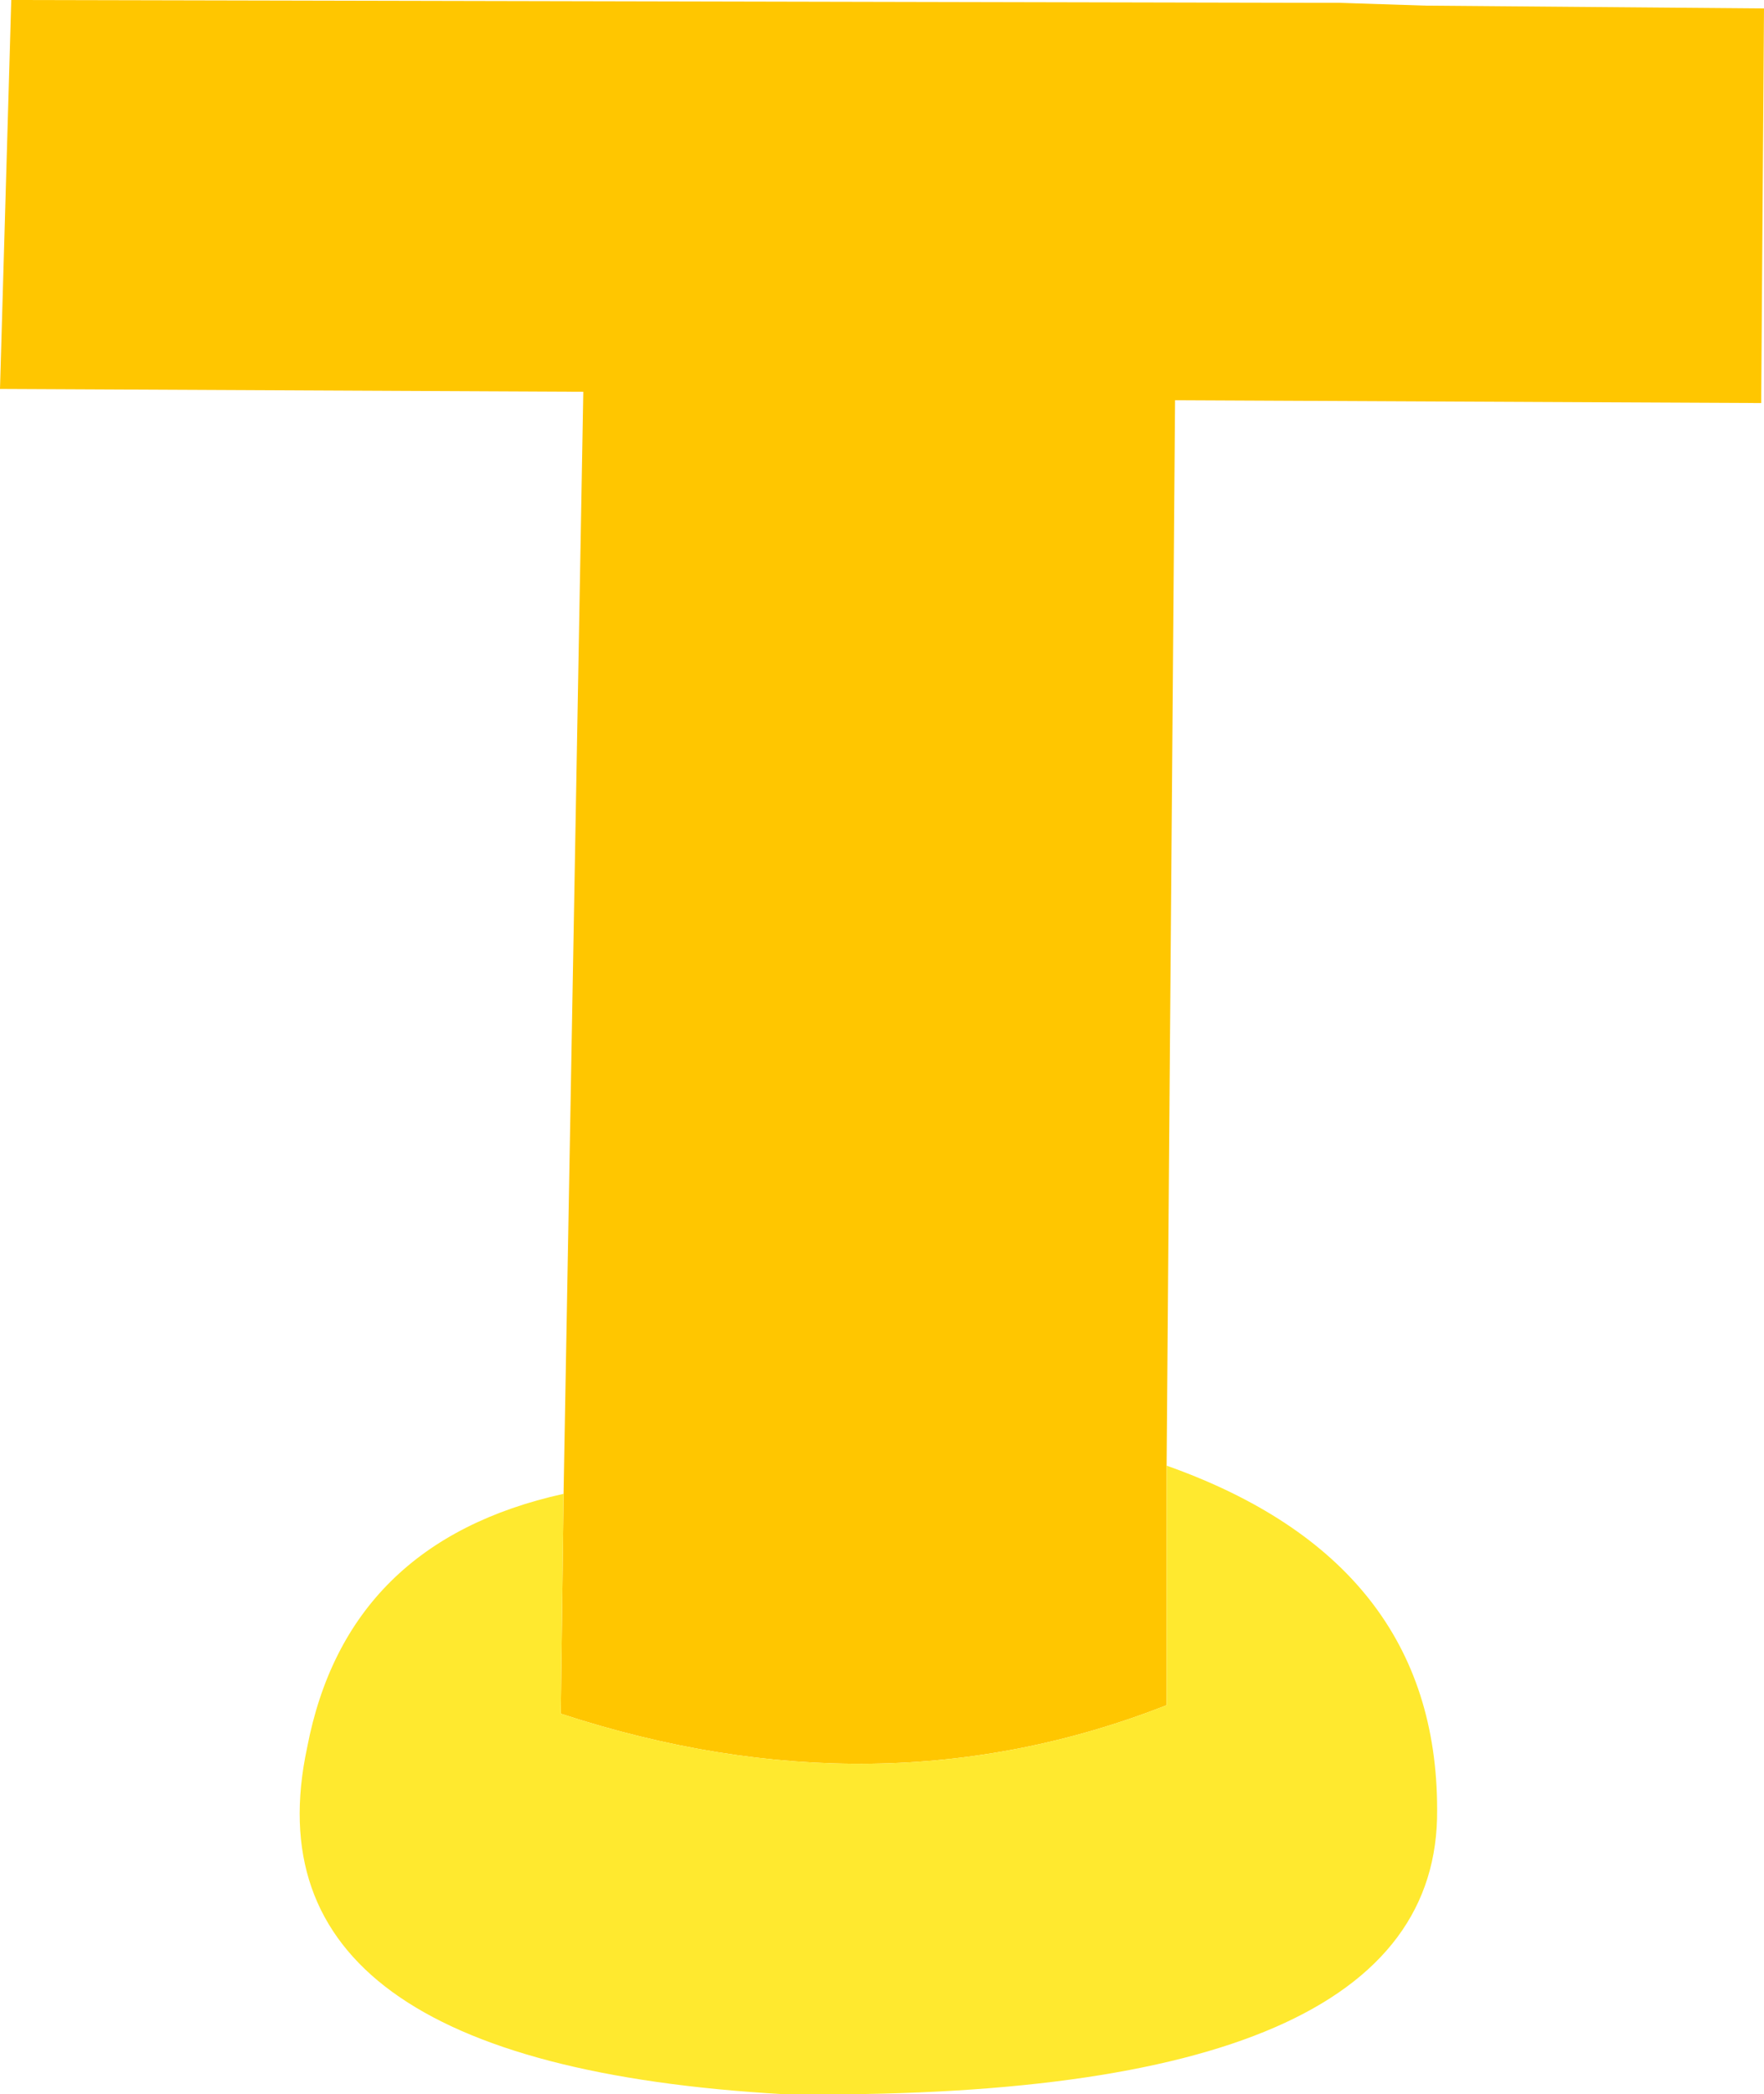 <?xml version="1.0" encoding="UTF-8" standalone="no"?>
<svg xmlns:xlink="http://www.w3.org/1999/xlink" height="37.15px" width="31.3px" xmlns="http://www.w3.org/2000/svg">
  <g transform="matrix(1.0, 0.0, 0.0, 1.0, 15.65, 18.55)">
    <path d="M-5.65 7.95 L-5.3 -11.6 -15.65 -11.65 -15.45 -18.55 7.45 -18.5 8.1 -18.5 9.65 -18.45 15.65 -18.4 15.6 -11.4 5.2 -11.45 5.05 7.45 5.05 11.7 Q-0.05 13.7 -5.7 11.85 L-5.65 7.95" fill="#ffc600" fill-rule="evenodd" stroke="none"/>
    <path d="M-5.65 7.95 L-5.7 11.85 Q-0.05 13.7 5.05 11.7 L5.05 7.45 Q9.85 9.15 9.85 13.55 9.9 18.75 -1.75 18.6 -11.4 18.05 -10.2 12.45 -9.5 8.8 -5.65 7.95" fill="#ffe92f" fill-rule="evenodd" stroke="none"/>
  </g>
</svg>
